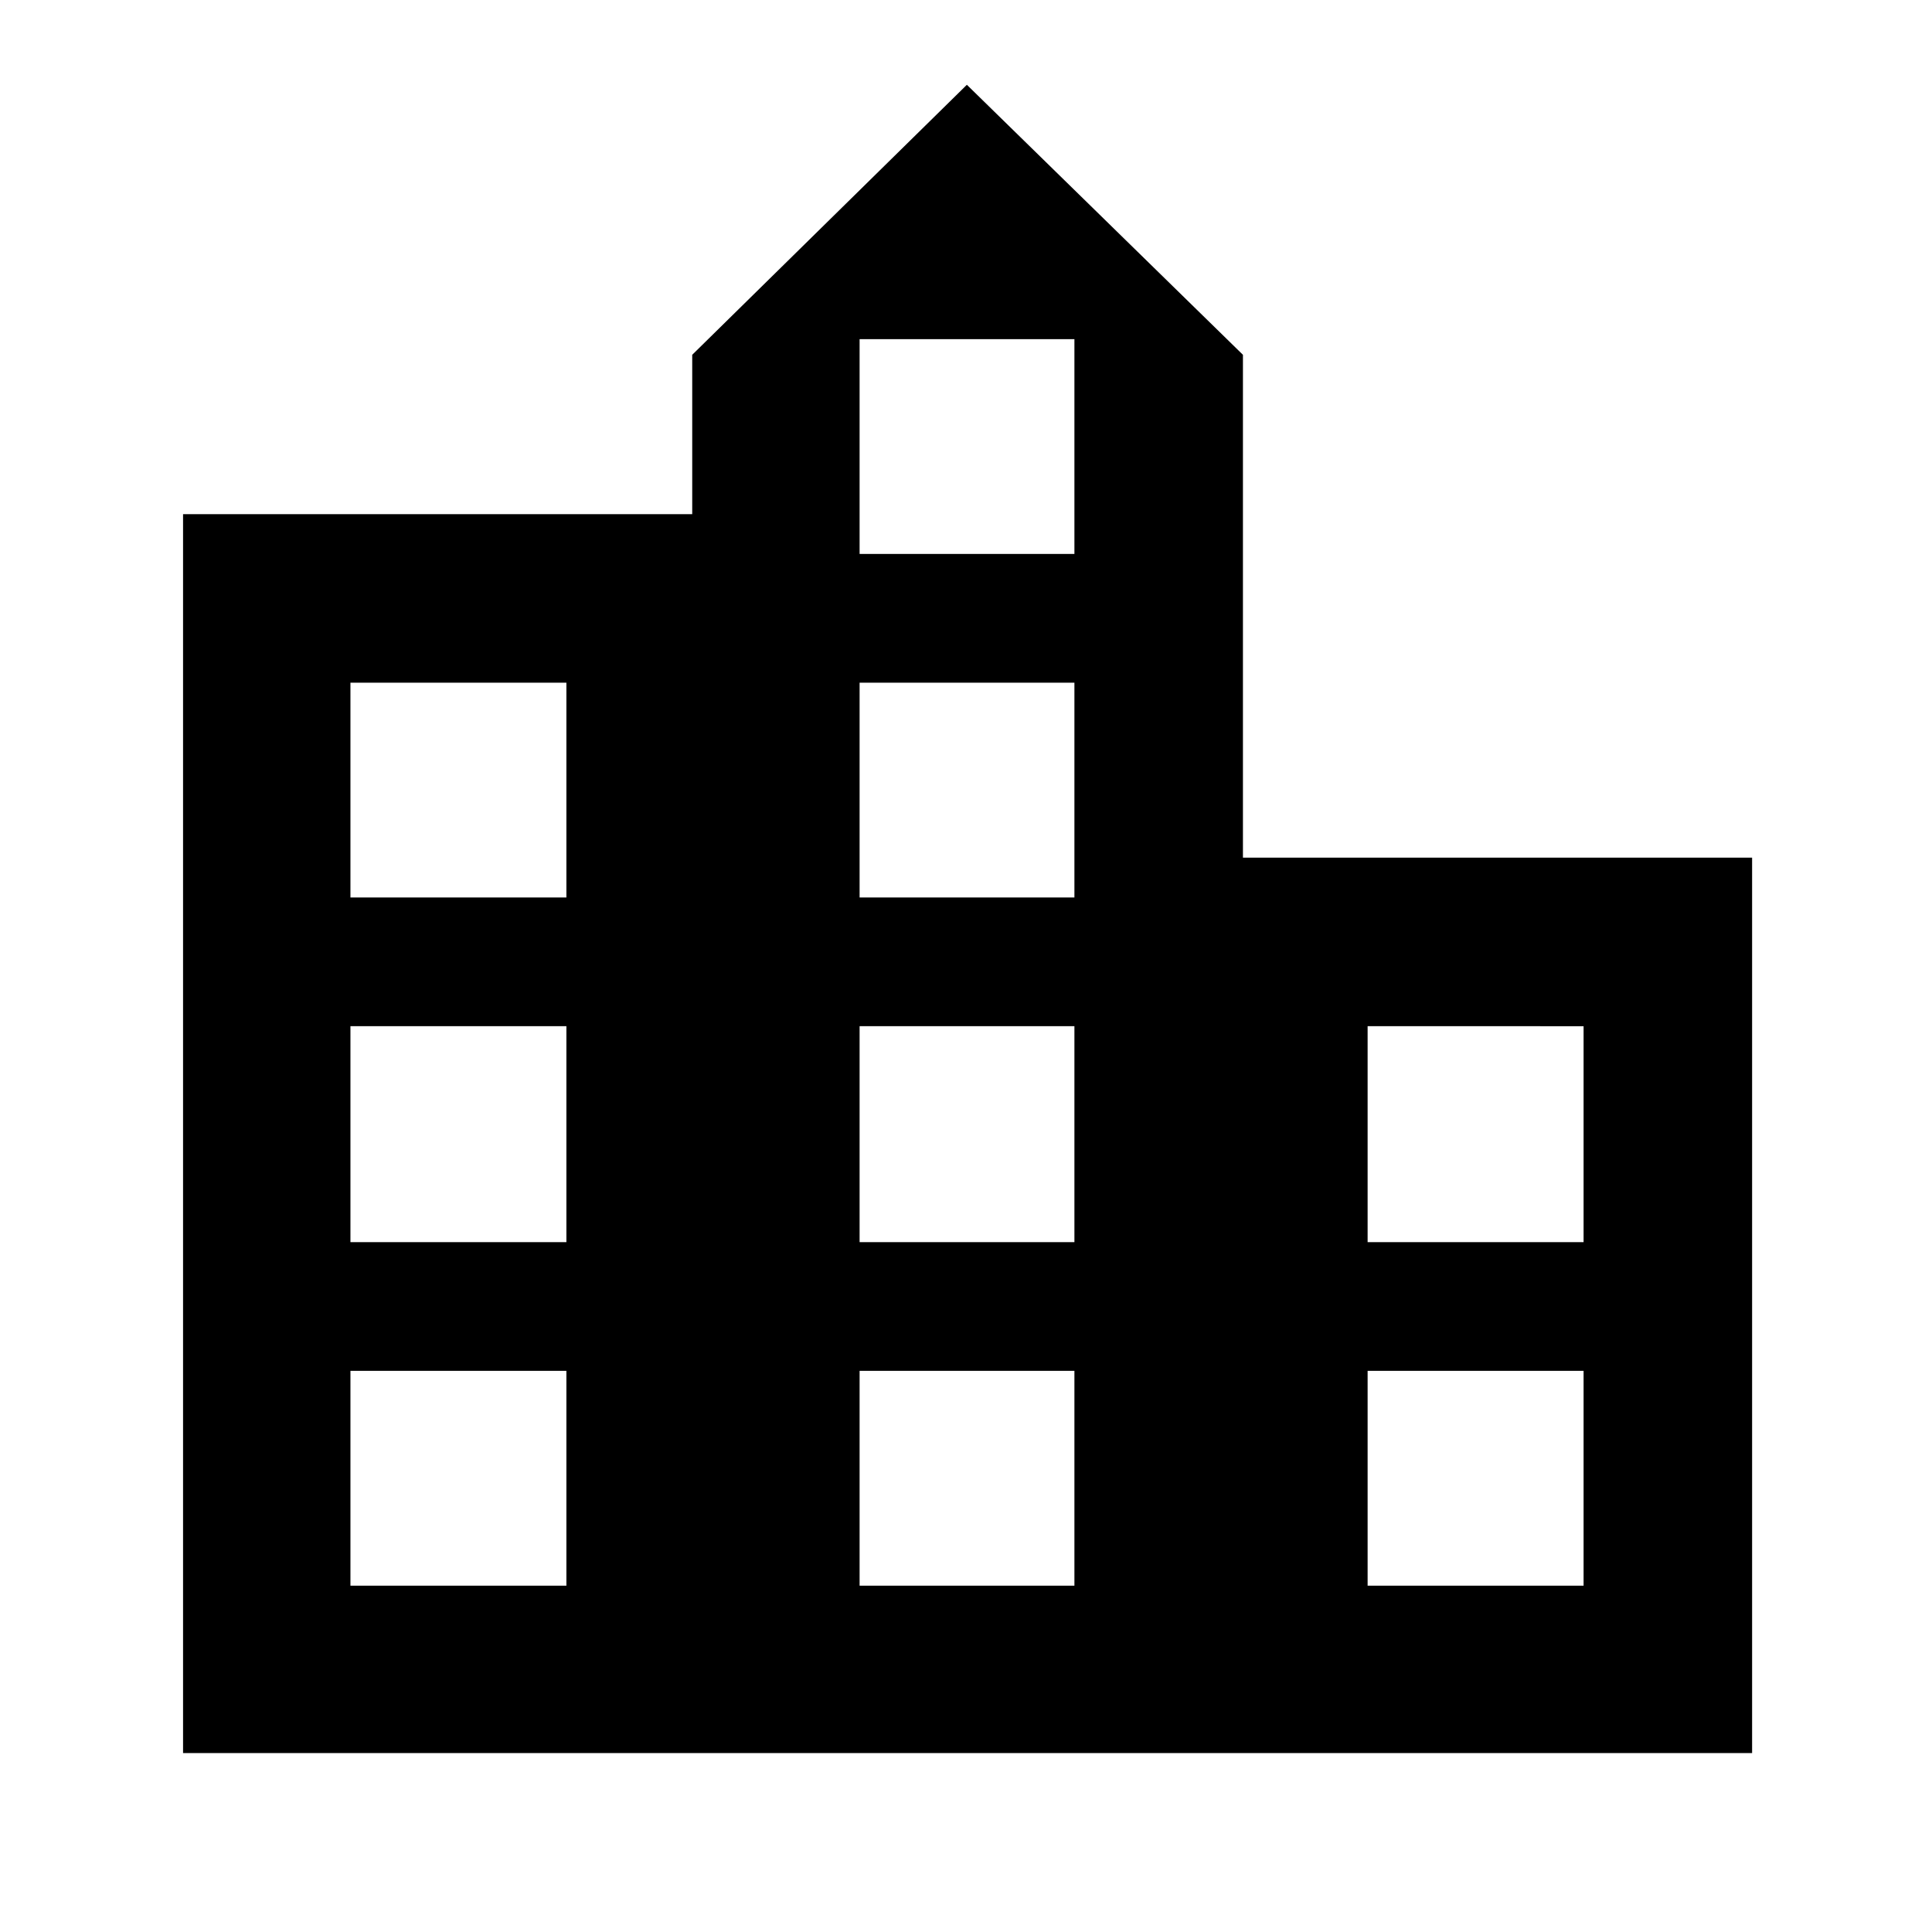 <svg xmlns="http://www.w3.org/2000/svg" height="48" viewBox="0 -960 960 960" width="48"><path d="M90.96-88.91v-615.61h253v-79.18l136.47-134.17L617.61-783.7v249.87h253v444.92H90.96Zm83.17-83.18h107.31v-106.74H174.13v106.74Zm0-170.69h107.31v-107.31H174.13v107.31Zm0-171.26h107.31v-106.74H174.13v106.74Zm253 341.95h106.74v-106.74H427.13v106.74Zm0-170.69h106.74v-107.31H427.13v107.31Zm0-171.26h106.74v-106.74H427.13v106.74Zm0-170.7h106.74v-106.74H427.13v106.74Zm252.43 512.65h107.31v-106.74H679.56v106.74Zm0-170.69h107.31v-107.31H679.56v107.31Z"/></svg>